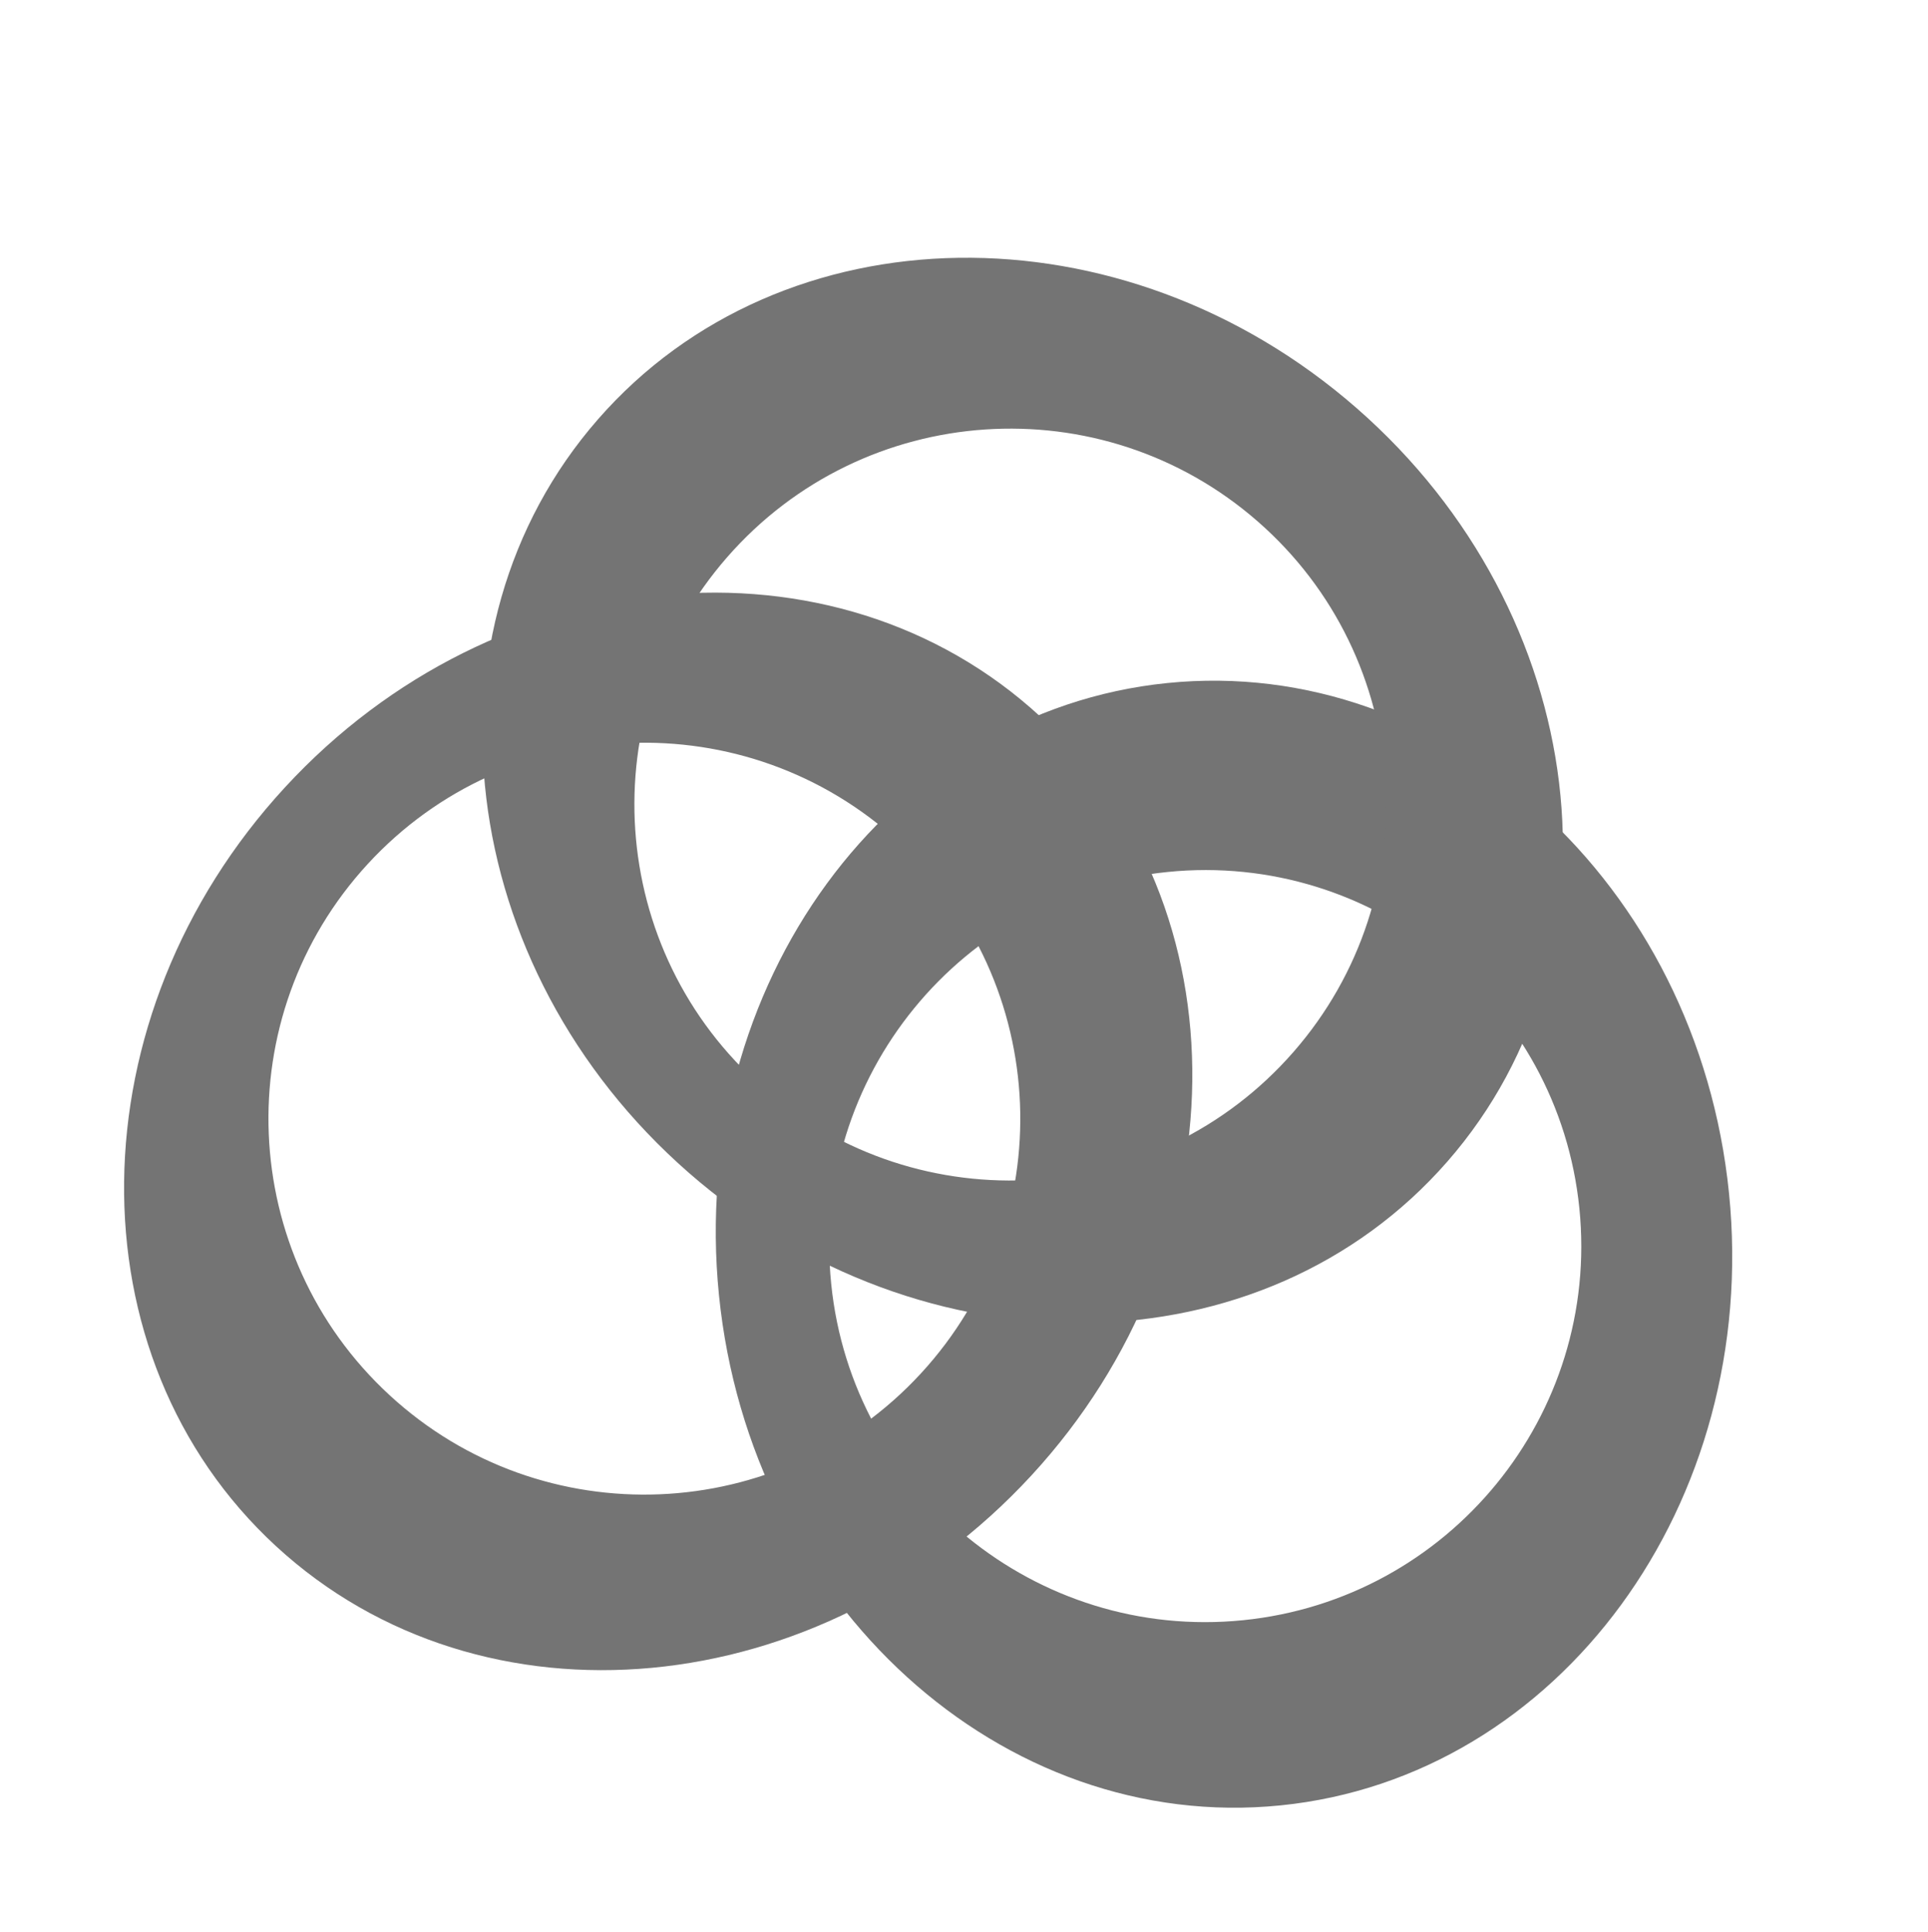 <?xml version="1.0" encoding="UTF-8" standalone="no"?><!-- Generator: Gravit.io --><svg xmlns="http://www.w3.org/2000/svg" xmlns:xlink="http://www.w3.org/1999/xlink" style="isolation:isolate" viewBox="-52.298 326 512.78 513.755" width="512.78pt" height="513.755pt"><defs><clipPath id="_clipPath_v85ZywfD0np6g4o5EhJwszPZ5VQuABSO"><rect x="-52.298" y="326" width="512.78" height="513.755"/></clipPath></defs><g clip-path="url(#_clipPath_v85ZywfD0np6g4o5EhJwszPZ5VQuABSO)"><g><defs><filter id="qZNSerCk2zrHQw6hXUnpXrQ5L6ZvjvAB" x="-200%" y="-200%" width="400%" height="400%" filterUnits="objectBoundingBox" color-interpolation-filters="sRGB"><feGaussianBlur xmlns="http://www.w3.org/2000/svg" in="SourceGraphic" stdDeviation="10.734"/><feOffset xmlns="http://www.w3.org/2000/svg" dx="13" dy="18" result="pf_100_offsetBlur"/><feFlood xmlns="http://www.w3.org/2000/svg" flood-color="#000000" flood-opacity="0.65"/><feComposite xmlns="http://www.w3.org/2000/svg" in2="pf_100_offsetBlur" operator="in" result="pf_100_dropShadow"/><feBlend xmlns="http://www.w3.org/2000/svg" in="SourceGraphic" in2="pf_100_dropShadow" mode="normal"/></filter></defs><g filter="url(#qZNSerCk2zrHQw6hXUnpXrQ5L6ZvjvAB)"><path d=" M 275.31 788.132 C 201.179 795.617 134.241 734.821 125.924 652.453 C 117.607 570.085 171.04 497.135 245.172 489.649 C 319.303 482.164 386.241 542.96 394.558 625.328 C 402.875 707.697 349.442 780.646 275.31 788.132 Z  M 265.313 738.887 C 210.4 744.432 161.317 704.351 155.772 649.439 C 150.228 594.527 190.308 545.443 245.22 539.899 C 300.132 534.354 349.216 574.434 354.76 629.347 C 360.305 684.259 320.225 733.342 265.313 738.887 Z " fill-rule="evenodd" fill="rgb(116,116,116)"/></g></g><g><defs><filter id="6gLV1mBoEsQ8N6hNRwvrLw7pK58nDSMg" x="-200%" y="-200%" width="400%" height="400%" filterUnits="objectBoundingBox" color-interpolation-filters="sRGB"><feGaussianBlur xmlns="http://www.w3.org/2000/svg" in="SourceGraphic" stdDeviation="10.734"/><feOffset xmlns="http://www.w3.org/2000/svg" dx="13" dy="18" result="pf_100_offsetBlur"/><feFlood xmlns="http://www.w3.org/2000/svg" flood-color="#000000" flood-opacity="0.65"/><feComposite xmlns="http://www.w3.org/2000/svg" in2="pf_100_offsetBlur" operator="in" result="pf_100_dropShadow"/><feBlend xmlns="http://www.w3.org/2000/svg" in="SourceGraphic" in2="pf_100_dropShadow" mode="normal"/></filter></defs><g filter="url(#6gLV1mBoEsQ8N6hNRwvrLw7pK58nDSMg)"><path d=" M 8.112 719.198 C -46.681 668.708 -45.619 578.289 10.482 517.408 C 66.582 456.527 156.614 448.092 211.406 498.583 C 266.199 549.073 265.137 639.492 209.036 700.373 C 152.935 761.254 62.904 769.689 8.112 719.198 Z  M 38.317 679.041 C -2.27 641.64 -4.857 578.325 32.543 537.737 C 69.944 497.15 133.26 494.563 173.847 531.964 C 214.434 569.364 217.021 632.68 179.621 673.267 C 142.22 713.854 78.904 716.441 38.317 679.041 Z " fill-rule="evenodd" fill="rgb(116,116,116)"/></g></g><g><defs><filter id="dkLRXn1Vun4ATwhEwo5qYH3QtWnVYy6f" x="-200%" y="-200%" width="400%" height="400%" filterUnits="objectBoundingBox" color-interpolation-filters="sRGB"><feGaussianBlur xmlns="http://www.w3.org/2000/svg" in="SourceGraphic" stdDeviation="10.734"/><feOffset xmlns="http://www.w3.org/2000/svg" dx="13" dy="18" result="pf_100_offsetBlur"/><feFlood xmlns="http://www.w3.org/2000/svg" flood-color="#000000" flood-opacity="0.65"/><feComposite xmlns="http://www.w3.org/2000/svg" in2="pf_100_offsetBlur" operator="in" result="pf_100_dropShadow"/><feBlend xmlns="http://www.w3.org/2000/svg" in="SourceGraphic" in2="pf_100_dropShadow" mode="normal"/></filter></defs><g filter="url(#dkLRXn1Vun4ATwhEwo5qYH3QtWnVYy6f)"><path d=" M 319.66 616.901 C 270.637 673.011 180.221 674.342 117.877 619.872 C 55.533 565.402 44.718 475.626 93.741 419.516 C 142.764 363.407 233.18 362.076 295.524 416.546 C 357.867 471.016 368.682 560.792 319.66 616.901 Z  M 278.717 587.769 C 242.403 629.332 179.178 633.594 137.616 597.28 C 96.053 560.967 91.791 497.742 128.104 456.179 C 164.418 414.617 227.643 410.355 269.206 446.668 C 310.768 482.981 315.03 546.207 278.717 587.769 Z " fill-rule="evenodd" fill="rgb(116,116,116)"/></g></g></g></svg>